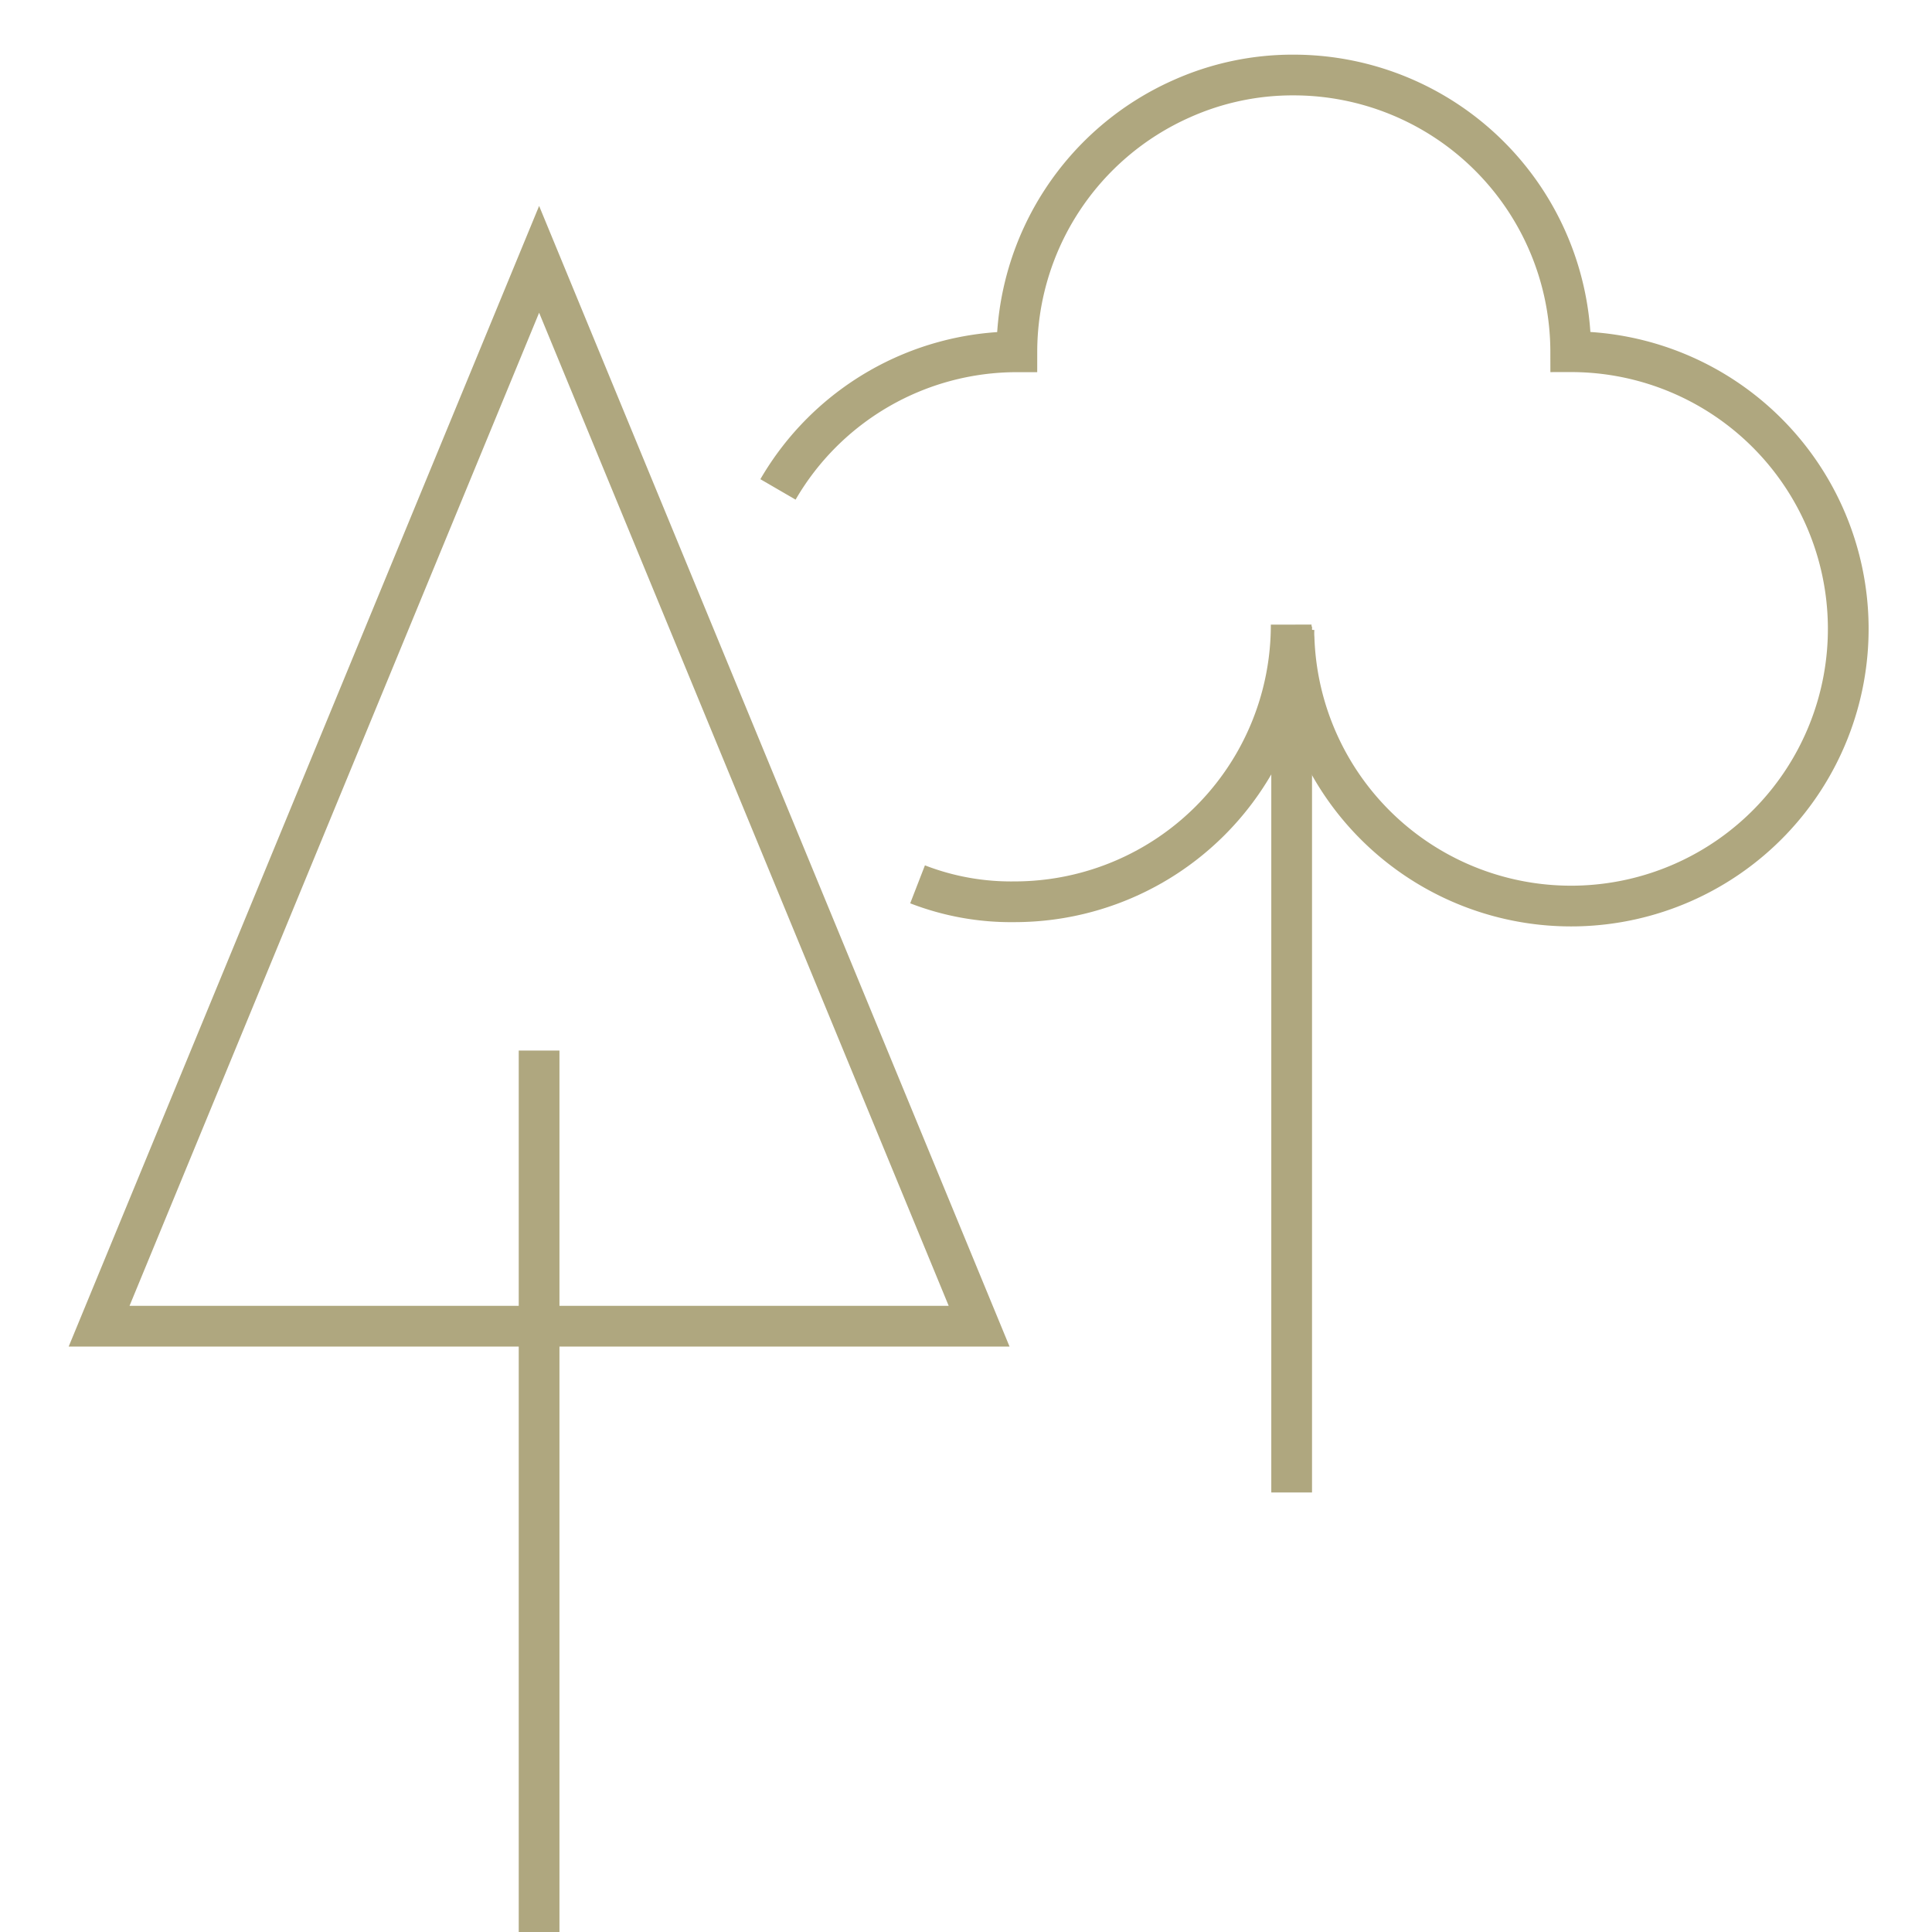 <svg xmlns="http://www.w3.org/2000/svg" width="66.422" height="66.422" viewBox="0 0 66.422 66.422">
    <defs>
        <style>
            .cls-1,.cls-3{fill:none;stroke:#afa77f;stroke-width:1.4px}.cls-2{clip-path:url(#clip-path)}.cls-3{stroke-miterlimit:10}
        </style>
        <clipPath id="clip-path">
            <path id="Rectangle_6" d="M0 0h66.422v66.422H0z" class="cls-1" data-name="Rectangle 6"/>
        </clipPath>
    </defs>
    <g id="Mask_Group_3" class="cls-2" data-name="Mask Group 3">
        <g id="Untitled-1-04" transform="translate(3.407 2.581)">
            <path id="Line_10" d="M0 0v29.771" class="cls-3" data-name="Line 10" transform="translate(41 18.959)"/>
            <path id="Path_78" d="M48.157 37.641a9.5 9.5 0 0 1 8.213-4.731 9.529 9.529 0 0 1 5.664-8.7 9.33 9.33 0 0 1 3.848-.816 9.529 9.529 0 0 1 9.529 9.513 9.529 9.529 0 1 1-9.511 9.848 2.226 2.226 0 0 1 0-.333" class="cls-3" data-name="Path 78" transform="translate(-24.817 -23.396)"/>
            <path id="Path_79" d="M66.781 46.151a9.513 9.513 0 0 1-9.513 9.529 8.88 8.88 0 0 1-3.332-.6" class="cls-3" data-name="Path 79" transform="translate(-25.797 -27.258)"/>
            <path id="Path_80" d="M35.173 24.721L20.045 61.4H50.3z" class="cls-3" data-name="Path 80" transform="translate(-20.045 -18.386)"/>
            <path id="Line_11" d="M0 0v30.304" class="cls-3" data-name="Line 11" transform="translate(15.127 33.537)"/>
        </g>
    </g>
</svg>
